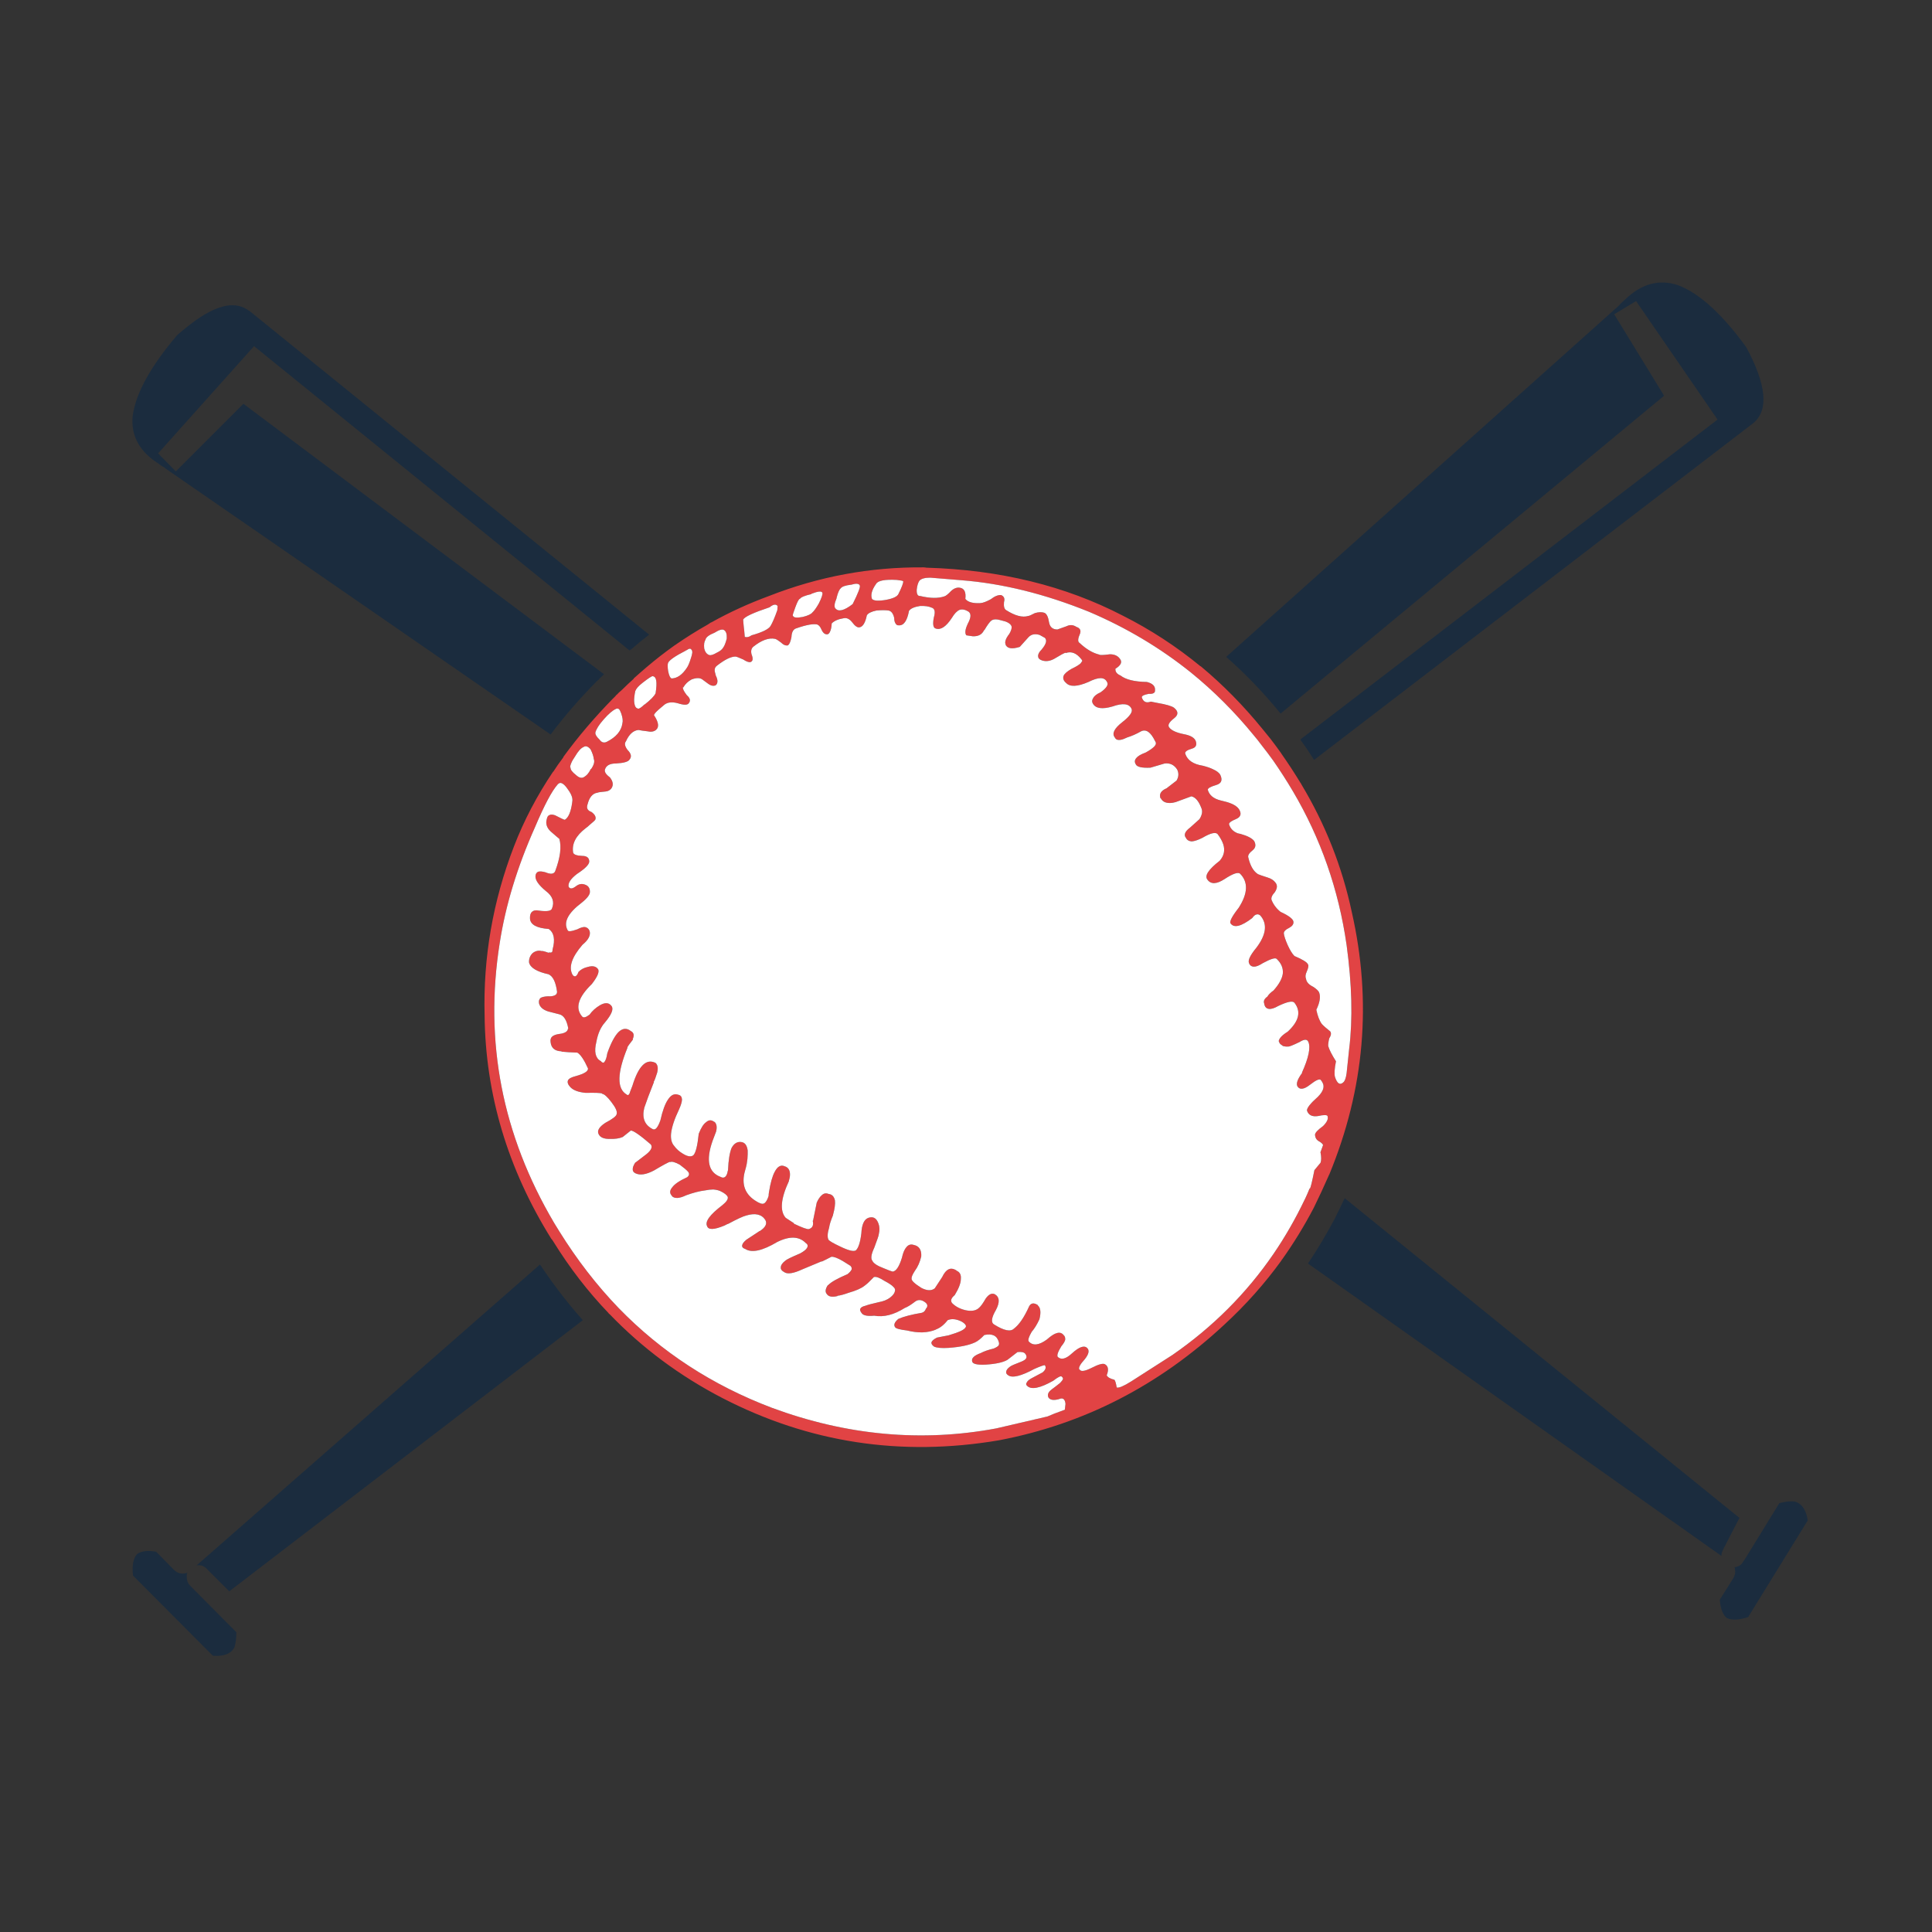 <?xml version="1.0" encoding="utf-8"?>
<!-- Generator: Adobe Illustrator 16.0.0, SVG Export Plug-In . SVG Version: 6.00 Build 0)  -->
<!DOCTYPE svg PUBLIC "-//W3C//DTD SVG 1.1//EN" "http://www.w3.org/Graphics/SVG/1.1/DTD/svg11.dtd">
<svg version="1.1" id="Layer_1" xmlns="http://www.w3.org/2000/svg" xmlns:xlink="http://www.w3.org/1999/xlink" x="0px" y="0px"
	 width="300px" height="300px" viewBox="0 0 300 300" enable-background="new 0 0 300 300" xml:space="preserve">
<rect x="0" y="0" width="300" height="300" fill="#333333" stroke="none"/>
<g>
	<path fill-rule="evenodd" clip-rule="evenodd" fill="#1B2C3E" d="M250.65,48.8l7.75,12.65L198.85,110.8
		c-2.633-3.233-5.449-6.166-8.449-8.8l61.1-54.65c0-0.033,0.017-0.066,0.05-0.1c0.267-0.267,0.517-0.5,0.75-0.7l0.05-0.05
		c2.567-2.467,5.317-3.2,8.25-2.2c3.267,1.233,6.784,4.434,10.551,9.601c3.133,5.833,3.517,9.75,1.149,11.75
		c-0.033,0-0.05,0.017-0.05,0.05l-68.2,52.3c-0.666-1.066-1.366-2.1-2.1-3.1V114.8L266.7,65.15l-12.65-18.4L250.65,48.8z
		 M207.25,189.25c0.533-1.066,1.05-2.133,1.55-3.2l61.3,49.65l-2.3,4.45c-0.066,0.1-0.116,0.199-0.149,0.3l-0.15,0.3
		c-0.134,0.267-0.2,0.55-0.2,0.85L203.1,196.2C204.6,193.967,205.983,191.65,207.25,189.25z M278.65,233.15
		c1.033,0.267,1.699,1.133,2,2.6c0,0.1,0.017,0.217,0.05,0.35l-9.25,15c-1.434,0.467-2.533,0.517-3.3,0.15
		c-0.634-0.5-1-1.45-1.101-2.85l2.101-3.351c0.267-0.434,0.35-0.883,0.25-1.35c0-0.134-0.017-0.25-0.051-0.351
		c0.4-0.033,0.767-0.199,1.101-0.5l0.05-0.1c0.066-0.066,0.134-0.167,0.2-0.3l0.05-0.101h0.05l5.5-8.949
		C277.2,233.167,277.983,233.083,278.65,233.15z M38.65,48.25h0.05l62.1,50.3c-0.966,0.733-1.883,1.483-2.75,2.25
		c-0.1,0.067-0.2,0.134-0.3,0.2l-58.3-47.25L24.55,70.4l2.75,2.8l10.5-10.5l56,42c-0.233,0.2-0.466,0.417-0.7,0.649
		c-0.034,0-0.05,0.034-0.05,0.101c-0.1,0.1-0.2,0.184-0.3,0.25c-0.033,0.066-0.066,0.1-0.1,0.1c-2.667,2.7-5.05,5.45-7.15,8.25
		l-59.8-41.3c-0.034-0.033-0.067-0.066-0.1-0.1c-0.3-0.167-0.583-0.351-0.85-0.551c-0.033,0-0.05-0.017-0.05-0.05
		c-3.034-1.899-4.4-4.383-4.1-7.45c0.466-3.5,2.767-7.683,6.9-12.55c1.033-0.899,2.017-1.683,2.95-2.35
		C33.95,47.233,36.684,46.75,38.65,48.25z M90.5,205l-54.9,42.1l-3.6-3.6c-0.367-0.333-0.783-0.483-1.25-0.45
		c-0.1,0-0.184,0.017-0.25,0.05l53.35-46.75C85.883,199.417,88.1,202.3,90.5,205z M21.25,241.35c0.633-0.5,1.633-0.633,3-0.399
		l2.8,2.85c0.333,0.334,0.75,0.517,1.25,0.55c0.3,0,0.567-0.05,0.8-0.149c-0.1,0.2-0.133,0.434-0.1,0.7c0,0.5,0.167,0.933,0.5,1.3
		l7.2,7.25c0,0.934-0.1,1.717-0.3,2.35c-0.533,1-1.65,1.434-3.35,1.3l-12.4-12.449C20.483,243.116,20.684,242.017,21.25,241.35z"/>
	<polygon fill-rule="evenodd" clip-rule="evenodd" fill="#2F292A" points="184.15,64.95 184.15,65 184.1,65 	"/>
	<path fill-rule="evenodd" clip-rule="evenodd" fill="#E14344" d="M159.7,98.95c-0.833,0.934-1.283,1.434-1.351,1.5
		c-1.267,0.399-2.017,0.25-2.25-0.45l0.051,0.05c-0.167-0.333,0-0.85,0.5-1.55v0.05c0.366-0.6,0.5-1.05,0.399-1.35
		c-0.2-0.4-0.7-0.684-1.5-0.851c-0.733-0.232-1.267-0.232-1.6,0c-0.267,0.2-0.634,0.7-1.101,1.5h-0.05
		c-0.3,0.667-0.883,0.983-1.75,0.95l-1-0.149c-0.267-0.334-0.183-0.95,0.25-1.851c0.5-0.933,0.517-1.55,0.05-1.85
		c-0.5-0.3-0.949-0.384-1.35-0.25c-0.4,0.167-0.8,0.583-1.2,1.25c-0.899,1.366-1.733,1.917-2.5,1.649
		c-0.399-0.1-0.5-0.666-0.3-1.699c0.267-0.9,0.15-1.417-0.35-1.551c-0.434-0.199-1.033-0.283-1.801-0.25
		c-0.866,0.134-1.433,0.384-1.699,0.75c-0.294,1.567-0.827,2.317-1.601,2.25c-0.017,0.003-0.033,0.003-0.05,0
		c-0.178,0.015-0.328-0.086-0.45-0.3c-0.133-0.2-0.2-0.483-0.2-0.85c-0.166-0.7-0.466-1.083-0.899-1.15
		c-0.467-0.066-1.083-0.066-1.851,0c-0.8,0.167-1.3,0.417-1.5,0.75c-0.232,1.134-0.6,1.75-1.1,1.851
		c-0.333,0.1-0.733-0.167-1.2-0.801c-0.399-0.5-0.833-0.699-1.3-0.6c-0.833,0.134-1.45,0.4-1.85,0.8
		c-0.033,0.567-0.117,0.983-0.25,1.25c-0.133,0.334-0.316,0.483-0.55,0.45c-0.333-0.033-0.6-0.283-0.8-0.75
		c-0.167-0.4-0.366-0.65-0.6-0.75H127c-0.6-0.2-1.75,0-3.45,0.6c-0.4,0.167-0.616,0.601-0.65,1.301c-0.133,0.699-0.3,1.116-0.5,1.25
		v0.05c-0.367,0.1-0.75-0.05-1.15-0.45c-0.434-0.333-0.733-0.517-0.9-0.55c-0.967-0.2-2.083,0.2-3.35,1.2
		c-0.333,0.267-0.434,0.666-0.3,1.199c0.267,0.667,0.216,1.067-0.15,1.2c-0.267,0.067-0.65-0.066-1.15-0.399
		c-0.667-0.301-1.066-0.45-1.2-0.45c-0.7,0-1.65,0.467-2.85,1.399c-0.367,0.268-0.467,0.65-0.3,1.15
		c0.034,0.134,0.067,0.267,0.1,0.4c0.2,0.399,0.284,0.733,0.25,1c-0.033,0.267-0.15,0.449-0.35,0.55
		c-0.333,0.1-0.683,0.017-1.05-0.25l-0.95-0.7c-0.366-0.267-0.917-0.267-1.65,0c-0.566,0.3-1,0.717-1.3,1.25l-0.05-0.05
		c-0.066,0.233,0.134,0.649,0.6,1.25c0.233,0.2,0.383,0.399,0.45,0.6c0.066,0.233,0.017,0.45-0.15,0.65c-0.2,0.3-0.767,0.3-1.7,0
		c-0.867-0.233-1.55-0.167-2.05,0.2c-0.7,0.566-1.184,1-1.45,1.3c-0.133,0.167-0.2,0.283-0.2,0.35c0.733,1.101,0.833,1.867,0.3,2.3
		c-0.333,0.268-0.784,0.334-1.35,0.2c-0.6-0.066-1.05-0.133-1.35-0.2c-0.8,0.067-1.45,0.65-1.95,1.75
		c-0.267,0.334-0.184,0.784,0.25,1.351c0.566,0.566,0.667,1.066,0.3,1.5c-0.2,0.333-0.9,0.533-2.1,0.6c-0.933,0-1.5,0.3-1.7,0.9
		c-0.134,0.366,0.116,0.783,0.75,1.25c0.5,0.633,0.583,1.2,0.25,1.7c-0.067,0.1-0.15,0.183-0.25,0.25
		c-0.167,0.133-0.384,0.217-0.65,0.25c-0.767,0.066-1.2,0.133-1.3,0.199H92.7c-0.7,0.134-1.184,0.717-1.45,1.75
		c-0.1,0.301-0.117,0.534-0.05,0.7c0.066,0.2,0.25,0.367,0.55,0.5h0.05c0.567,0.4,0.784,0.8,0.65,1.2
		c-0.034,0.1-0.333,0.384-0.9,0.85c-0.167,0.167-0.366,0.334-0.6,0.5c-1.534,1.167-2.184,2.434-1.95,3.801
		c0.1,0.3,0.566,0.467,1.4,0.5c0.733,0,1.1,0.3,1.1,0.899c-0.033,0.467-0.667,1.101-1.9,1.9c-1,0.767-1.434,1.434-1.3,2
		c0.1,0.167,0.233,0.25,0.4,0.25c0.2,0,0.45-0.117,0.75-0.351c0.433-0.333,0.883-0.416,1.35-0.25c0.534,0.167,0.8,0.534,0.8,1.101
		c0.033,0.434-0.383,1-1.25,1.7c-2.167,1.633-2.9,3.066-2.2,4.3c0.067,0.233,0.567,0.184,1.5-0.15c0.5-0.267,0.9-0.383,1.2-0.35
		c0.333,0.066,0.566,0.267,0.7,0.6c0.2,0.667-0.167,1.384-1.1,2.15c-1.667,1.934-2.184,3.483-1.55,4.649
		c0.133,0.2,0.284,0.284,0.45,0.25c0.167-0.066,0.316-0.267,0.45-0.6v-0.05c0.367-0.4,0.85-0.667,1.45-0.8
		c0.8-0.233,1.35-0.101,1.65,0.399c0.167,0.434-0.167,1.184-1,2.25c-2.133,2.067-2.633,3.75-1.5,5.05
		c0.2,0.233,0.583,0.134,1.15-0.3c0.4-0.566,0.934-1.05,1.6-1.45c0.8-0.466,1.4-0.433,1.8,0.101c0.366,0.467,0.033,1.316-1,2.55
		c-0.667,0.733-1.117,1.75-1.35,3.05c-0.367,1.5-0.15,2.483,0.65,2.95h0.05c0.1,0.167,0.217,0.25,0.35,0.25
		c0.067,0.033,0.133,0,0.2-0.1c0.2-0.233,0.35-0.684,0.45-1.351c0.567-1.6,1.15-2.7,1.75-3.3c0.634-0.6,1.267-0.65,1.9-0.15
		c0.466,0.233,0.566,0.65,0.3,1.25l0.05,0.051c-0.5,0.633-0.8,1.05-0.9,1.25h0.05c-1.634,3.967-1.684,6.399-0.15,7.3
		c0.1,0.1,0.2,0.116,0.3,0.05s0.183-0.233,0.25-0.5c0.1-0.233,0.216-0.533,0.35-0.9c0.466-1.533,1-2.6,1.6-3.199
		c0.6-0.601,1.267-0.717,2-0.351c0.333,0.3,0.417,0.8,0.25,1.5c-0.233,0.767-0.417,1.25-0.55,1.45h0.05c-0.7,1.767-1.2,3.1-1.5,4
		c-0.4,1.6,0.05,2.717,1.35,3.35c0.2,0.067,0.383,0,0.55-0.199c0.2-0.233,0.4-0.634,0.6-1.2c0.333-1.5,0.733-2.583,1.2-3.25
		c0.467-0.7,1-0.934,1.6-0.7c0.333,0.066,0.517,0.3,0.55,0.7c0,0.366-0.15,0.883-0.45,1.55c-0.733,1.533-1.15,2.8-1.25,3.8
		c-0.067,0.834,0.1,1.467,0.5,1.9c0.333,0.467,0.783,0.866,1.35,1.2c0.7,0.433,1.233,0.517,1.6,0.25
		c0.367-0.334,0.65-1.45,0.85-3.351c0.367-0.933,0.75-1.533,1.15-1.8c0.4-0.366,0.817-0.383,1.25-0.05h0.05
		c0.333,0.3,0.417,0.8,0.25,1.5c-0.267,0.733-0.45,1.217-0.55,1.45c-1.066,3.033-0.65,4.899,1.25,5.6c0.3,0.167,0.55,0.15,0.75-0.05
		c0.167-0.167,0.284-0.45,0.35-0.851c0.033-0.066,0.05-0.133,0.05-0.199c0.067-1.533,0.25-2.667,0.55-3.4
		c0.4-0.733,0.933-1.033,1.6-0.9c0.5,0.101,0.8,0.534,0.9,1.301c0,0.166,0,0.366,0,0.6c0,0.434-0.05,0.934-0.15,1.5
		c-0.067,0.333-0.15,0.667-0.25,1c-0.634,2.167-0.017,3.783,1.85,4.85c0.1,0.067,0.233,0.134,0.4,0.2c0.333,0.167,0.6,0.167,0.8,0
		c0.233-0.2,0.434-0.566,0.6-1.1c0-0.167,0.017-0.351,0.05-0.55c0.233-1.467,0.534-2.533,0.9-3.2c0.434-0.833,0.95-1.117,1.55-0.851
		c0.633,0.2,0.9,0.733,0.8,1.601c-0.033,0.2-0.083,0.417-0.15,0.649v0.051c-1.267,2.733-1.434,4.633-0.5,5.699l1.3,0.851l-0.05,0.05
		c1.333,0.634,2.117,0.917,2.35,0.85c0.566-0.166,0.767-0.6,0.6-1.3h0.05c0.333-1.666,0.517-2.566,0.55-2.7v-0.05
		c0.233-0.566,0.517-0.983,0.85-1.25c0.3-0.267,0.65-0.316,1.05-0.149c0.5,0.066,0.816,0.399,0.95,1
		c0.067,0.533-0.033,1.283-0.3,2.25v0.05c-0.333,0.8-0.534,1.434-0.6,1.899c-0.267,0.9-0.3,1.534-0.1,1.9
		c0.133,0.2,0.733,0.55,1.8,1.05c1.3,0.634,2.116,0.834,2.45,0.601c0.399-0.367,0.683-1.25,0.85-2.65
		c0.066-1.366,0.434-2.167,1.1-2.4c0.7-0.232,1.2,0.018,1.5,0.75c0.233,0.534,0.268,1.15,0.101,1.851c0,0.133-0.233,0.816-0.7,2.05
		c-0.467,1-0.566,1.667-0.3,2c0.167,0.4,0.733,0.783,1.7,1.15c0.8,0.333,1.283,0.517,1.449,0.55c0.534-0.033,1.018-0.75,1.45-2.15
		c0.167-0.767,0.4-1.316,0.7-1.649c0.3-0.367,0.667-0.483,1.1-0.351c0.867,0.167,1.268,0.767,1.2,1.8c-0.2,0.867-0.533,1.617-1,2.25
		c-0.366,0.567-0.533,0.967-0.5,1.2c-0.033,0.3,0.483,0.783,1.55,1.45c0.867,0.434,1.551,0.45,2.051,0.05l1.149-1.75
		c0.3-0.633,0.634-1.033,1-1.2c0.334-0.166,0.733-0.116,1.2,0.15v0.05c0.533,0.2,0.767,0.634,0.7,1.3c0,0.634-0.316,1.467-0.95,2.5
		c-0.566,0.467-0.7,0.884-0.4,1.25c0.534,0.534,1.233,0.9,2.101,1.101c0.934,0.2,1.633,0.066,2.1-0.4c0.267-0.233,0.601-0.7,1-1.399
		c0.467-0.667,0.934-0.9,1.4-0.7c0.767,0.434,0.833,1.25,0.2,2.45c-0.7,1.199-0.801,1.949-0.301,2.25
		c1.534,0.967,2.567,1.183,3.101,0.649c0.8-0.6,1.583-1.75,2.35-3.45c0.134-0.267,0.317-0.416,0.55-0.449
		c0.233-0.033,0.5,0.05,0.801,0.25v0.05c0.433,0.366,0.517,1.083,0.25,2.149c-0.367,0.801-0.767,1.45-1.2,1.95
		c-0.467,0.8-0.617,1.3-0.45,1.5c0.634,0.7,1.566,0.601,2.8-0.3c0.634-0.566,1.15-0.9,1.55-1c0.434-0.133,0.784-0.033,1.051,0.3
		c0.199,0.167,0.283,0.417,0.25,0.75c-0.067,0.267-0.267,0.601-0.601,1c-0.533,0.867-0.717,1.417-0.55,1.65
		c0.533,0.5,1.267,0.316,2.2-0.55c1.1-1,1.883-1.283,2.35-0.851c0.4,0.367,0.283,0.95-0.35,1.75c-0.733,0.8-1.017,1.334-0.851,1.601
		h0.051c0.166,0.366,0.783,0.283,1.85-0.25c1.1-0.567,1.8-0.75,2.1-0.551c0.5,0.301,0.584,0.867,0.25,1.7
		c0.134,0.3,0.534,0.533,1.2,0.7c0.134,0.167,0.25,0.566,0.351,1.2c0.333,0.1,1.083-0.217,2.25-0.95l6.399-4.1
		c6.267-4.334,11.5-9.567,15.7-15.7c1.8-2.634,3.417-5.45,4.85-8.45c0.034-0.066,0.067-0.133,0.101-0.2c0.233-0.5,0.45-1,0.649-1.5
		h0.051c0.1-0.066,0.333-1.017,0.699-2.85l0.95-1.15c0.134-0.366,0.134-0.899,0-1.6L205,178.9h0.05c0.2-0.567,0.334-0.934,0.4-1.101
		c-0.066-0.2-0.316-0.416-0.75-0.649c-0.3-0.2-0.467-0.5-0.5-0.9v-0.05c0-0.3,0.416-0.75,1.25-1.351c0.6-0.6,0.833-1.1,0.7-1.5
		v-0.05c-0.101-0.2-0.601-0.2-1.5,0c-0.9,0.134-1.467-0.149-1.7-0.85c-0.033-0.4,0.533-1.117,1.7-2.15
		c0.5-0.5,0.783-0.967,0.85-1.399c0.066-0.4-0.066-0.801-0.4-1.2c-0.199-0.233-0.767,0.017-1.699,0.75
		c-0.467,0.366-0.867,0.566-1.2,0.6c-0.334,0.033-0.584-0.1-0.75-0.399c-0.2-0.434,0.05-1.117,0.75-2.051h-0.05
		c1.066-2.366,1.399-3.982,1-4.85c-0.101-0.2-0.25-0.3-0.45-0.3c-0.233,0-0.533,0.116-0.9,0.35c-1.033,0.5-1.616,0.733-1.75,0.7
		c-0.267,0.033-0.566,0-0.899-0.1v-0.051c-0.334-0.166-0.517-0.383-0.551-0.649h-0.05c0.066-0.467,0.533-0.967,1.4-1.5
		c1.767-1.634,2.116-3.134,1.05-4.5c-0.267-0.333-1.1-0.167-2.5,0.5c-0.634,0.366-1.134,0.517-1.5,0.45
		c-0.4-0.067-0.634-0.351-0.7-0.851c-0.133-0.366,0.033-0.717,0.5-1.05c0.167-0.3,0.483-0.616,0.95-0.95
		c0.866-0.967,1.35-1.85,1.45-2.649c0.066-0.834-0.25-1.584-0.95-2.25c-0.2-0.233-0.917-0.017-2.15,0.649
		c-0.566,0.367-1.017,0.55-1.35,0.55c-0.4,0-0.667-0.183-0.8-0.55c-0.2-0.433,0.184-1.233,1.149-2.399
		c1.534-2.033,1.733-3.7,0.601-5c-0.2-0.167-0.4-0.217-0.601-0.15c-0.199,0.033-0.416,0.217-0.649,0.55
		c-1.7,1.3-2.816,1.584-3.351,0.851c-0.233-0.267,0.184-1.084,1.25-2.45c1.434-2.233,1.5-4,0.2-5.3
		c-0.333-0.267-1.133,0.017-2.399,0.85c-1.233,0.8-2.117,0.833-2.65,0.1c-0.5-0.6,0.134-1.583,1.9-2.949
		c0.666-0.767,0.85-1.617,0.55-2.551c-0.167-0.5-0.45-1.017-0.851-1.55c-0.3-0.399-1.1-0.217-2.399,0.55
		c-0.667,0.334-1.217,0.518-1.65,0.551c-0.434-0.033-0.733-0.217-0.899-0.551c-0.367-0.466-0.15-1,0.649-1.6
		c0.267-0.233,0.75-0.667,1.45-1.3c0.134-0.2,0.233-0.4,0.3-0.601c0.167-0.433,0.15-0.85-0.05-1.25c-0.4-1-0.9-1.566-1.5-1.699
		c-0.967,0.366-1.783,0.666-2.45,0.899c-0.166,0.033-0.316,0.067-0.45,0.101c-0.933,0.133-1.55-0.101-1.85-0.7h-0.05
		c-0.233-0.667,0.083-1.184,0.95-1.55c0.899-0.7,1.416-1.101,1.55-1.2c0.333-0.566,0.366-1.134,0.1-1.7
		c-0.467-0.733-1.116-1.05-1.95-0.95c-0.899,0.267-1.633,0.483-2.199,0.65c-1.367,0.066-2.134-0.117-2.301-0.55
		c-0.199-0.334-0.166-0.65,0.101-0.95c0.233-0.3,0.717-0.583,1.45-0.851c0.666-0.366,1.133-0.699,1.399-1
		c0.233-0.267,0.25-0.533,0.05-0.8c-0.666-1.366-1.383-1.866-2.149-1.5c-0.767,0.434-1.483,0.75-2.15,0.95
		c-0.8,0.4-1.366,0.5-1.7,0.3c-0.1-0.066-0.183-0.166-0.25-0.3c-0.466-0.6-0.083-1.383,1.15-2.35c1.2-0.934,1.684-1.634,1.45-2.101
		c-0.367-0.8-1.351-0.916-2.95-0.35c-1.6,0.467-2.616,0.316-3.05-0.45c-0.167-0.267-0.15-0.55,0.05-0.85
		c0.167-0.334,0.55-0.634,1.15-0.9c0.466-0.333,0.783-0.633,0.949-0.9c0.167-0.267,0.184-0.5,0.051-0.699
		c-0.2-0.4-0.534-0.601-1-0.601c-0.467,0-1.101,0.2-1.9,0.601c-1.7,0.733-2.85,0.783-3.45,0.149c-0.399-0.333-0.533-0.7-0.399-1.1
		c0.133-0.333,0.55-0.7,1.25-1.101c0.699-0.333,1.166-0.616,1.399-0.85c0.134-0.167,0.217-0.283,0.25-0.35
		c0-0.101-0.05-0.2-0.149-0.301c-0.733-0.933-1.533-1.25-2.4-0.949l-0.05-0.051c-0.233,0.067-0.816,0.384-1.75,0.95
		c-0.667,0.367-1.3,0.45-1.9,0.25c-0.399-0.133-0.6-0.35-0.6-0.649c-0.033-0.301,0.149-0.65,0.55-1.051
		c0.7-0.833,0.867-1.433,0.5-1.8l-0.8-0.45C160.717,98.367,160.134,98.483,159.7,98.95z M160.7,95.2
		c0.566-0.167,1.05-0.184,1.45-0.05c0.366,0.133,0.616,0.633,0.75,1.5c0.133,0.733,0.566,1.1,1.3,1.1
		c0.2-0.066,0.667-0.233,1.399-0.5c0.534-0.267,1.051-0.233,1.551,0.1c0.6,0.2,0.767,0.601,0.5,1.2c-0.301,0.7-0.301,1.134,0,1.3
		c1.033,0.967,2.05,1.567,3.05,1.801c0.066,0.1,0.616,0.083,1.649-0.051c0.7,0,1.217,0.233,1.551,0.7
		c0.399,0.5,0.166,1.017-0.7,1.55c-0.033,0.467,0.233,0.817,0.8,1.051c0.8,0.633,2.167,0.967,4.1,1c0.9,0.233,1.317,0.666,1.25,1.3
		c0.034,0.399-0.3,0.583-1,0.55c-0.733,0.134-1.083,0.316-1.05,0.55c0.233,0.7,0.7,0.917,1.4,0.65c0.333,0.066,0.666,0.133,1,0.2
		c1.366,0.233,2.233,0.483,2.6,0.75c0.7,0.566,0.7,1.116,0,1.649c-0.767,0.601-1.017,1.067-0.75,1.4
		c0.334,0.467,1.084,0.816,2.25,1.05c1.101,0.2,1.733,0.583,1.9,1.15c0.166,0.566-0.033,0.933-0.601,1.1
		c-0.8,0.233-1.149,0.5-1.05,0.8c0.334,1,1.233,1.617,2.7,1.851c0.667,0.166,1.2,0.35,1.6,0.55c0.601,0.267,0.983,0.566,1.15,0.899
		c0.366,0.801,0.15,1.317-0.65,1.551c-0.899,0.267-1.333,0.517-1.3,0.75c0.233,0.833,0.9,1.383,2,1.649
		c0.134,0.033,0.267,0.067,0.4,0.101c1.333,0.3,2.166,0.75,2.5,1.35c0.366,0.667,0.184,1.15-0.55,1.45s-1.084,0.566-1.051,0.8
		c0.2,0.667,0.65,1.134,1.351,1.4c0.133,0.033,0.283,0.066,0.45,0.1c1.066,0.3,1.767,0.667,2.1,1.1c0.3,0.567,0.233,1.034-0.2,1.4
		c-0.6,0.467-0.833,0.867-0.7,1.2c0.301,1.267,0.801,2.116,1.5,2.55c0.233,0.1,0.717,0.267,1.45,0.5
		c0.566,0.167,0.983,0.434,1.25,0.8c0.334,0.4,0.3,0.9-0.1,1.5c-0.434,0.467-0.601,0.867-0.5,1.2c0.3,0.733,0.767,1.35,1.399,1.85
		c1.301,0.601,1.967,1.117,2,1.551c0.034,0.366-0.199,0.683-0.699,0.949c-0.5,0.233-0.767,0.5-0.801,0.801
		c0.034,0.399,0.233,1.017,0.601,1.85c0.366,0.8,0.717,1.367,1.05,1.7c1.267,0.533,1.967,0.967,2.1,1.3
		c0.134,0.167,0.067,0.55-0.199,1.15c-0.2,0.433-0.233,0.8-0.101,1.1c0.066,0.5,0.45,0.917,1.15,1.25
		c0.533,0.367,0.833,0.667,0.899,0.9c0.233,0.666,0.084,1.55-0.449,2.649c0.199,0.967,0.483,1.7,0.85,2.2
		c0.233,0.267,0.667,0.65,1.3,1.15c0.2,0.267,0.15,0.633-0.149,1.1c-0.134,0.566-0.184,0.967-0.15,1.2
		c0.167,0.566,0.566,1.35,1.2,2.35c-0.233,1.167-0.283,1.983-0.15,2.45c0.334,1,0.75,1.283,1.25,0.85
		c0.267-0.199,0.45-0.683,0.55-1.449l0.4-3.801c0.566-4.6,0.434-9.966-0.4-16.1c-1.233-8.6-4.017-16.566-8.35-23.9
		c-0.967-1.633-1.983-3.216-3.05-4.75c-0.601-0.833-1.217-1.649-1.851-2.449c-0.366-0.5-0.75-0.983-1.149-1.45
		c-2.967-3.634-6.217-6.884-9.75-9.75c-4.767-3.833-10.05-6.983-15.851-9.45c-6.833-2.767-13.433-4.4-19.8-4.9l-4.85-0.399
		c-0.867,0-1.434,0.167-1.7,0.5c-0.2,0.3-0.333,0.75-0.4,1.35c-0.033,0.7,0.15,1.033,0.551,1c1.533,0.367,2.783,0.384,3.75,0.05
		c0.233-0.066,0.583-0.35,1.05-0.85c0.1-0.066,0.184-0.133,0.25-0.2c0.333-0.233,0.667-0.333,1-0.3
		c0.767,0.066,1.083,0.65,0.95,1.75c0.399,0.5,1.183,0.717,2.35,0.65c0.4-0.033,0.934-0.233,1.6-0.601
		c0.601-0.467,1.134-0.683,1.601-0.649c0.467,0.199,0.616,0.566,0.45,1.1c-0.067,0.667,0.05,1.083,0.35,1.25
		c1.367,0.867,2.5,1.167,3.4,0.9C159.783,95.65,160.134,95.5,160.7,95.2z M186.5,103.5c3.4,2.833,6.566,6.05,9.5,9.65
		c0.434,0.533,0.866,1.066,1.3,1.6c0.566,0.733,1.134,1.5,1.7,2.3l-0.05-0.05c1.033,1.467,2.017,2.967,2.95,4.5
		c0.033,0.066,0.083,0.134,0.149,0.2v0.05c3.733,6.2,6.351,12.816,7.851,19.85c3.166,13.9,2,27.5-3.5,40.801
		c-0.034,0.033-0.067,0.1-0.101,0.199c-0.733,1.667-1.5,3.317-2.3,4.95c-1.467,2.8-3.1,5.467-4.9,8c-0.033,0-0.05,0.017-0.05,0.05
		c-0.033,0.034-0.05,0.067-0.05,0.101c-2.6,3.6-5.566,6.934-8.9,10c-10.166,9.467-21.833,15.45-35,17.95
		c-15.166,2.566-29.466,0.383-42.899-6.551c-6.634-3.433-12.483-7.783-17.55-13.05c-0.033-0.033-0.066-0.05-0.1-0.05l-0.05-0.1
		c-3.2-3.334-6.066-7.051-8.6-11.15c-0.1-0.167-0.2-0.3-0.3-0.4c-6.767-10.866-10.217-22.416-10.35-34.649
		c-0.233-9.033,1.283-17.783,4.55-26.25c1.534-4,3.567-7.884,6.1-11.65v0.05c0.467-0.732,0.967-1.449,1.5-2.149
		c0-0.033,0.017-0.05,0.05-0.05c0-0.033,0.017-0.084,0.05-0.15c2.233-3.066,4.8-6.083,7.7-9.05c0.033,0,0.05-0.017,0.05-0.05
		c0.2-0.167,0.367-0.351,0.5-0.551l-0.05,0.101c0.267-0.3,0.55-0.566,0.85-0.8c0-0.033,0.017-0.051,0.05-0.051
		c0.566-0.566,1.167-1.133,1.8-1.699v-0.051c0.667-0.6,1.333-1.183,2-1.75c1.367-1.166,2.8-2.283,4.3-3.35
		c0.033-0.033,0.066-0.05,0.1-0.05c0-0.033,0.017-0.05,0.05-0.05c1.633-1.134,3.333-2.2,5.1-3.2c0.133-0.101,0.283-0.2,0.45-0.3
		h0.05c2.8-1.567,5.783-2.934,8.95-4.101c7.733-3.033,15.734-4.517,24-4.45c0.166,0,0.316,0.018,0.449,0.051h0.051
		c11.366,0.333,21.517,2.816,30.449,7.449c4.301,2.167,8.317,4.784,12.051,7.851h0.05C186.45,103.483,186.467,103.5,186.5,103.5z
		 M130.55,91.35c-0.233,0.2-0.45,0.7-0.65,1.5V92.9c-0.333,0.8-0.4,1.316-0.2,1.55c0.467,0.6,1.366,0.383,2.7-0.65
		c0.866-1.733,1.233-2.7,1.1-2.899c-0.133-0.301-0.583-0.334-1.35-0.101H132.1C131.267,90.9,130.75,91.083,130.55,91.35z
		 M120.75,94.1c-0.267-0.333-0.684-0.267-1.25,0.2c-2.5,0.834-3.867,1.467-4.1,1.9c0,0.167,0.034,0.566,0.1,1.2
		c0.033,0.199,0.083,0.699,0.15,1.5c0.333,0.1,0.684,0.017,1.05-0.25c1.667-0.467,2.65-0.95,2.95-1.45c0.3-0.5,0.65-1.316,1.05-2.45
		L120.75,94.1z M124.15,93c-0.167,0.134-0.383,0.566-0.65,1.3c-0.3,0.8-0.434,1.233-0.4,1.3l0.05,0.051
		c0.1,0.267,0.6,0.316,1.5,0.149c0.8-0.2,1.3-0.433,1.5-0.7c0.267-0.232,0.6-0.699,1-1.399c0.434-0.867,0.617-1.417,0.55-1.65
		c-0.1-0.3-0.667-0.25-1.7,0.15v0.05c-1.033,0.233-1.633,0.483-1.8,0.75H124.15z M139.5,92.25c0.533-1.066,0.783-1.733,0.75-2
		c-0.066-0.066-0.4-0.133-1-0.2c-1.833-0.1-2.9,0.101-3.2,0.601c-0.666,0.933-0.883,1.717-0.649,2.35
		c0.267,0.3,0.983,0.35,2.149,0.15C138.65,92.95,139.3,92.65,139.5,92.25z M159.35,210.9c0.101-0.2,0.051-0.434-0.149-0.7
		c-0.2-0.233-0.601-0.316-1.2-0.25l-1.55,1.2c-0.667,0.399-1.8,0.649-3.4,0.75c-1.366,0.066-2.066-0.117-2.1-0.551
		c-0.101-0.466,0.35-0.883,1.35-1.25c0.5-0.267,1.167-0.5,2-0.699c0.334-0.134,0.584-0.283,0.75-0.45
		c0.101-0.167,0.117-0.351,0.05-0.55c-0.267-1-1.017-1.367-2.25-1.101c-0.533,0.567-1.017,0.95-1.449,1.15
		c-0.934,0.434-2.301,0.717-4.101,0.85c-1.066,0.067-1.816,0-2.25-0.2c-0.333-0.232-0.467-0.466-0.399-0.699
		c0.1-0.233,0.383-0.467,0.85-0.7c0.233-0.033,0.833-0.15,1.8-0.351c0.8-0.232,1.45-0.466,1.95-0.699
		c0.467-0.233,0.717-0.467,0.75-0.7c0-0.233-0.233-0.483-0.7-0.75c-0.833-0.4-1.55-0.467-2.149-0.2
		c-0.567,0.733-1.184,1.217-1.851,1.45h0.05c-1.267,0.533-2.767,0.583-4.5,0.149c-1.1-0.133-1.716-0.3-1.85-0.5
		c-0.267-0.366-0.1-0.8,0.5-1.3c0.833-0.366,2.05-0.683,3.65-0.95c0.333-0.1,0.55-0.333,0.649-0.699h0.05
		c0.233-0.334,0.184-0.634-0.149-0.9c-0.601-0.467-1.15-0.5-1.65-0.1c-0.6,0.467-1.116,0.783-1.55,0.949
		c-1.7,1.067-3.283,1.467-4.75,1.2c-1.066,0.101-1.717-0.033-1.95-0.399c-0.233-0.301-0.3-0.533-0.2-0.7
		c0.101-0.2,0.367-0.351,0.801-0.45c0.333-0.133,1.017-0.316,2.05-0.55c0.733-0.134,1.316-0.367,1.75-0.7s0.684-0.65,0.75-0.95
		c0.1-0.267,0.033-0.5-0.2-0.7c-0.233-0.267-0.7-0.583-1.4-0.949c-0.767-0.5-1.316-0.7-1.649-0.601
		c-0.601,0.634-1.083,1.084-1.45,1.351c-0.5,0.399-1.333,0.767-2.5,1.1c-0.733,0.267-1.3,0.417-1.7,0.45v0.05
		c-0.833,0.2-1.383,0.1-1.65-0.3c-0.3-0.333-0.25-0.8,0.15-1.4h0.05c0.433-0.467,1.433-1.033,3-1.7
		c0.334-0.267,0.551-0.517,0.65-0.75c0.033-0.199-0.033-0.383-0.2-0.55l-1.2-0.75c-0.8-0.467-1.383-0.683-1.75-0.649
		c-0.7,0.366-1.2,0.616-1.5,0.75v-0.051l-3,1.25c-1.367,0.634-2.3,0.784-2.8,0.45c-0.433-0.233-0.616-0.5-0.55-0.8
		c0-0.3,0.233-0.633,0.7-1c0.233-0.2,0.983-0.566,2.25-1.1c0.566-0.301,0.933-0.584,1.1-0.851c0.167-0.267,0.15-0.5-0.05-0.7h-0.05
		c-1.034-1.133-2.534-1.216-4.5-0.25c-2.3,1.367-3.95,1.733-4.95,1.101c-0.4-0.134-0.566-0.333-0.5-0.601
		c0.033-0.232,0.25-0.517,0.65-0.85c0.233-0.167,0.917-0.616,2.05-1.35H118c0.867-0.567,1.15-1.134,0.85-1.7
		c-0.567-0.9-1.567-1.134-3-0.7c-0.5,0.134-1.4,0.55-2.7,1.25c-0.2,0.066-0.417,0.167-0.65,0.3c-1.6,0.667-2.5,0.7-2.7,0.101
		c-0.366-0.7,0.417-1.783,2.35-3.25c0.667-0.533,0.95-0.967,0.85-1.301c-0.133-0.3-0.517-0.6-1.15-0.899
		c-0.3-0.134-0.667-0.217-1.1-0.25c-0.367,0-0.8,0.05-1.3,0.149c-0.833,0.101-1.8,0.351-2.9,0.75c-1.033,0.5-1.767,0.551-2.2,0.15
		v-0.05c-0.4-0.4-0.383-0.851,0.05-1.351c0.367-0.5,1.133-1.017,2.3-1.55c0.333-0.267,0.383-0.55,0.15-0.85
		c-0.233-0.267-0.667-0.634-1.3-1.101c-0.733-0.399-1.233-0.533-1.5-0.399v-0.05c-0.267,0.066-1.1,0.517-2.5,1.35
		c-1.2,0.634-2.15,0.783-2.85,0.45c-0.3-0.134-0.45-0.333-0.45-0.601c0-0.133,0.017-0.267,0.05-0.399
		c0.067-0.2,0.184-0.434,0.35-0.7h0.05c0.1-0.066,0.667-0.5,1.7-1.3c0.733-0.601,0.95-1.101,0.65-1.5
		c-1.667-1.434-2.7-2.15-3.1-2.15l-1.25,1c-0.534,0.233-1.233,0.334-2.1,0.3c-0.867,0-1.417-0.25-1.65-0.75
		c-0.267-0.533,0.083-1.116,1.05-1.75c1.133-0.6,1.717-1.05,1.75-1.35c0.133-0.366-0.133-0.983-0.8-1.85
		c-0.634-0.834-1.117-1.267-1.45-1.301v-0.05c-0.233-0.1-1.083-0.133-2.55-0.1c-1.1-0.101-1.884-0.384-2.35-0.851l-0.05-0.05
		c-0.366-0.399-0.483-0.75-0.35-1.05c0.133-0.267,0.533-0.483,1.2-0.65c1.333-0.366,1.967-0.767,1.9-1.199
		c-0.6-1.334-1.15-2.15-1.65-2.45c-1-0.033-1.816-0.083-2.45-0.15v-0.05c-1.034-0.033-1.6-0.5-1.7-1.4
		c-0.066-0.399,0.017-0.699,0.25-0.899s0.6-0.333,1.1-0.4c0.867-0.1,1.316-0.383,1.35-0.85l0.05,0.05
		c-0.233-1.333-0.7-2.083-1.4-2.25c-0.8-0.2-1.383-0.35-1.75-0.45c-0.8-0.267-1.267-0.683-1.4-1.25
		c-0.067-0.366,0.017-0.649,0.25-0.85c0.233-0.134,0.6-0.217,1.1-0.25c0.467,0.033,0.833-0.017,1.1-0.15
		c0.233-0.1,0.35-0.283,0.35-0.55c-0.2-1.5-0.633-2.4-1.3-2.7h0.05c-1.867-0.399-2.9-1.017-3.1-1.85
		c-0.033-0.566,0.15-1.05,0.55-1.45c0.466-0.366,0.966-0.467,1.5-0.3v-0.05c0.3,0.066,0.633,0.166,1,0.3v-0.05
		c0.233,0.033,0.4,0.017,0.5-0.051c0.066-0.066,0.1-0.183,0.1-0.35v-0.05c0.434-1.566,0.233-2.634-0.6-3.2
		c-1.833-0.133-2.8-0.65-2.9-1.55c-0.033-0.533,0.067-0.9,0.3-1.101c0.233-0.232,0.6-0.3,1.1-0.199c1.2,0.166,1.866,0.066,2-0.301
		c0.433-1.033,0.116-1.949-0.95-2.75c-1.133-0.933-1.667-1.716-1.6-2.35c0.034-0.333,0.184-0.55,0.45-0.65
		c0.267-0.066,0.633-0.033,1.1,0.101c0.8,0.333,1.3,0.283,1.5-0.15c0.8-2.133,1.017-3.816,0.65-5.05c-0.1-0.066-0.55-0.45-1.35-1.15
		c-0.6-0.566-0.8-1.199-0.6-1.899c0.067-0.367,0.217-0.583,0.45-0.65c0.2-0.1,0.483-0.083,0.85,0.05
		c0.833,0.434,1.333,0.667,1.5,0.7c0.566-0.333,0.95-1.233,1.15-2.7v-0.05c0.133-0.533-0.083-1.183-0.65-1.95
		c-0.333-0.5-0.634-0.816-0.9-0.949c-0.233-0.134-0.45-0.101-0.65,0.1c-0.033,0-0.05,0.017-0.05,0.05c-0.9,1-2.083,3.233-3.55,6.7
		c-2.733,6.134-4.55,12.1-5.45,17.9c-2.434,15.333,0.383,29.833,8.45,43.5c0.267,0.433,0.534,0.866,0.8,1.3
		c2.733,4.399,5.8,8.366,9.2,11.899c6.634,6.834,14.567,12,23.8,15.5c11.633,4.301,23.25,5.367,34.85,3.2l7.95-1.85
		c0.5-0.233,1.399-0.584,2.699-1.05l0.101-0.9c-0.033-0.366-0.134-0.616-0.3-0.75c-0.167-0.134-0.4-0.134-0.7,0
		c-0.833,0.233-1.384,0.15-1.65-0.25c-0.2-0.434-0.033-0.85,0.5-1.25c0.367-0.267,0.8-0.6,1.3-1c0.233-0.233,0.384-0.434,0.45-0.6
		c0.033-0.134-0.033-0.267-0.2-0.4c-0.133-0.134-0.566,0.083-1.3,0.65c-2.066,1.166-3.416,1.433-4.05,0.8
		c-0.2-0.167-0.217-0.351-0.05-0.55c0.1-0.233,0.383-0.467,0.85-0.7c0.5-0.267,1.033-0.55,1.601-0.851
		c0.467-0.399,0.583-0.767,0.35-1.1c-0.066-0.066-0.6,0.116-1.6,0.55c-2.101,1.134-3.467,1.467-4.101,1
		c-0.267-0.166-0.366-0.366-0.3-0.6c0.033-0.233,0.233-0.483,0.6-0.75c0.167-0.134,0.733-0.384,1.7-0.75
		C158.983,211.283,159.25,211.1,159.35,210.9z M99.75,106.05c-0.6,0.467-0.967,0.884-1.1,1.25c-0.066,0.3-0.117,0.601-0.15,0.9
		c-0.066,0.533-0.033,1,0.1,1.399c0.1,0.268,0.283,0.417,0.55,0.45c0.233-0.066,0.534-0.283,0.9-0.649h0.05
		c0.933-0.733,1.5-1.317,1.7-1.75c0.134-0.867,0.167-1.517,0.1-1.95c-0.066-0.434-0.25-0.667-0.55-0.7
		C101.217,104.967,100.684,105.316,99.75,106.05z M91.7,116.35c-0.4-0.466-0.767-0.583-1.1-0.35c-0.4,0.167-0.833,0.65-1.3,1.45
		c-0.3,0.434-0.5,0.783-0.6,1.05c-0.134,0.3-0.184,0.533-0.15,0.7h0.05c-0.034,0.3,0.25,0.684,0.85,1.149
		c0.466,0.434,0.883,0.534,1.25,0.301c0.167-0.101,0.333-0.233,0.5-0.4c0.2-0.233,0.383-0.517,0.55-0.85h0.05
		c0.434-0.634,0.567-1.15,0.4-1.551C92.167,117.45,92,116.95,91.7,116.35z M96.1,110.1c-0.167-0.1-0.333-0.1-0.5,0
		c-0.5,0.233-1.117,0.768-1.85,1.601s-1.167,1.517-1.3,2.05c-0.034,0.3,0.183,0.667,0.65,1.1c0.3,0.434,0.667,0.551,1.1,0.351
		c1.466-0.733,2.283-1.7,2.45-2.9c0.1-0.366,0.034-0.883-0.2-1.55C96.35,110.45,96.233,110.233,96.1,110.1z M112.45,97.85
		c-0.267-0.199-0.767-0.066-1.5,0.4c-0.833,0.333-1.3,0.684-1.4,1.05v0.05c-0.2,0.268-0.267,0.717-0.2,1.351
		c0.133,0.533,0.383,0.866,0.75,1c0.233,0.1,0.633-0.017,1.2-0.351c0.5-0.232,0.833-0.5,1-0.8c0.2-0.267,0.384-0.733,0.55-1.399
		V99.1C112.883,98.467,112.75,98.05,112.45,97.85z M106.65,100.95c-0.066,0-0.133,0.033-0.2,0.1c-1.567,0.8-2.467,1.417-2.7,1.851
		c-0.1,0.233-0.1,0.666,0,1.3c0.133,0.7,0.316,1.083,0.55,1.149c0.867-0.033,1.65-0.583,2.35-1.649c0.2-0.267,0.417-0.783,0.65-1.55
		c0.067-0.2,0.117-0.384,0.15-0.551c0.1-0.366,0.05-0.633-0.15-0.8C107.167,100.667,106.95,100.717,106.65,100.95z"/>
	<path fill-rule="evenodd" clip-rule="evenodd" fill="#FFFFFF" d="M160.7,95.2c-0.566,0.3-0.917,0.45-1.05,0.45
		c-0.9,0.267-2.033-0.033-3.4-0.9c-0.3-0.167-0.417-0.583-0.35-1.25c0.166-0.533,0.017-0.9-0.45-1.1
		c-0.467-0.033-1,0.183-1.601,0.649c-0.666,0.367-1.199,0.567-1.6,0.601c-1.167,0.066-1.95-0.15-2.35-0.65
		c0.133-1.1-0.184-1.684-0.95-1.75c-0.333-0.033-0.667,0.066-1,0.3c-0.066,0.067-0.15,0.134-0.25,0.2
		c-0.467,0.5-0.816,0.783-1.05,0.85c-0.967,0.334-2.217,0.317-3.75-0.05c-0.4,0.033-0.584-0.3-0.551-1c0.067-0.6,0.2-1.05,0.4-1.35
		c0.267-0.333,0.833-0.5,1.7-0.5l4.85,0.399c6.367,0.5,12.967,2.134,19.8,4.9c5.801,2.467,11.084,5.617,15.851,9.45
		c3.533,2.866,6.783,6.116,9.75,9.75c0.399,0.467,0.783,0.95,1.149,1.45c0.634,0.8,1.25,1.616,1.851,2.449
		c1.066,1.534,2.083,3.117,3.05,4.75c4.333,7.334,7.116,15.301,8.35,23.9c0.834,6.134,0.967,11.5,0.4,16.1l-0.4,3.801
		c-0.1,0.767-0.283,1.25-0.55,1.449c-0.5,0.434-0.916,0.15-1.25-0.85c-0.133-0.467-0.083-1.283,0.15-2.45
		c-0.634-1-1.033-1.783-1.2-2.35c-0.033-0.233,0.017-0.634,0.15-1.2c0.3-0.467,0.35-0.833,0.149-1.1
		c-0.633-0.5-1.066-0.884-1.3-1.15c-0.366-0.5-0.65-1.233-0.85-2.2c0.533-1.1,0.683-1.983,0.449-2.649
		c-0.066-0.233-0.366-0.533-0.899-0.9c-0.7-0.333-1.084-0.75-1.15-1.25c-0.133-0.3-0.1-0.667,0.101-1.1
		c0.267-0.601,0.333-0.983,0.199-1.15c-0.133-0.333-0.833-0.767-2.1-1.3c-0.333-0.333-0.684-0.9-1.05-1.7
		c-0.367-0.833-0.566-1.45-0.601-1.85c0.034-0.301,0.301-0.567,0.801-0.801c0.5-0.267,0.733-0.583,0.699-0.949
		c-0.033-0.434-0.699-0.95-2-1.551c-0.633-0.5-1.1-1.116-1.399-1.85c-0.101-0.333,0.066-0.733,0.5-1.2c0.399-0.6,0.434-1.1,0.1-1.5
		c-0.267-0.366-0.684-0.633-1.25-0.8c-0.733-0.233-1.217-0.4-1.45-0.5c-0.699-0.434-1.199-1.283-1.5-2.55
		c-0.133-0.333,0.101-0.733,0.7-1.2c0.434-0.366,0.5-0.833,0.2-1.4c-0.333-0.433-1.033-0.8-2.1-1.1
		c-0.167-0.033-0.317-0.066-0.45-0.1c-0.7-0.267-1.15-0.733-1.351-1.4c-0.033-0.233,0.317-0.5,1.051-0.8s0.916-0.783,0.55-1.45
		c-0.334-0.6-1.167-1.05-2.5-1.35c-0.134-0.033-0.267-0.067-0.4-0.101c-1.1-0.267-1.767-0.816-2-1.649
		c-0.033-0.233,0.4-0.483,1.3-0.75c0.801-0.233,1.017-0.75,0.65-1.551c-0.167-0.333-0.55-0.633-1.15-0.899
		c-0.399-0.2-0.933-0.384-1.6-0.55c-1.467-0.233-2.366-0.851-2.7-1.851c-0.1-0.3,0.25-0.566,1.05-0.8
		c0.567-0.167,0.767-0.533,0.601-1.1c-0.167-0.567-0.8-0.95-1.9-1.15c-1.166-0.233-1.916-0.583-2.25-1.05
		c-0.267-0.333-0.017-0.8,0.75-1.4c0.7-0.533,0.7-1.083,0-1.649c-0.366-0.267-1.233-0.517-2.6-0.75c-0.334-0.067-0.667-0.134-1-0.2
		c-0.7,0.267-1.167,0.05-1.4-0.65c-0.033-0.233,0.316-0.416,1.05-0.55c0.7,0.033,1.034-0.15,1-0.55c0.067-0.634-0.35-1.066-1.25-1.3
		c-1.933-0.033-3.3-0.367-4.1-1c-0.566-0.233-0.833-0.584-0.8-1.051c0.866-0.533,1.1-1.05,0.7-1.55
		c-0.334-0.467-0.851-0.7-1.551-0.7c-1.033,0.134-1.583,0.15-1.649,0.051c-1-0.233-2.017-0.834-3.05-1.801
		c-0.301-0.166-0.301-0.6,0-1.3c0.267-0.6,0.1-1-0.5-1.2c-0.5-0.333-1.017-0.366-1.551-0.1c-0.732,0.267-1.199,0.434-1.399,0.5
		c-0.733,0-1.167-0.366-1.3-1.1c-0.134-0.867-0.384-1.367-0.75-1.5C161.75,95.017,161.267,95.033,160.7,95.2z M159.7,98.95
		c0.434-0.467,1.017-0.583,1.75-0.351l0.8,0.45c0.367,0.367,0.2,0.967-0.5,1.8c-0.4,0.4-0.583,0.75-0.55,1.051
		c0,0.3,0.2,0.517,0.6,0.649c0.601,0.2,1.233,0.117,1.9-0.25c0.934-0.566,1.517-0.883,1.75-0.95l0.05,0.051
		c0.867-0.301,1.667,0.017,2.4,0.949c0.1,0.101,0.149,0.2,0.149,0.301c-0.033,0.066-0.116,0.183-0.25,0.35
		c-0.233,0.233-0.7,0.517-1.399,0.85c-0.7,0.4-1.117,0.768-1.25,1.101c-0.134,0.399,0,0.767,0.399,1.1
		c0.601,0.634,1.75,0.584,3.45-0.149c0.8-0.4,1.434-0.601,1.9-0.601c0.466,0,0.8,0.2,1,0.601c0.133,0.199,0.116,0.433-0.051,0.699
		c-0.166,0.268-0.483,0.567-0.949,0.9c-0.601,0.267-0.983,0.566-1.15,0.9c-0.2,0.3-0.217,0.583-0.05,0.85
		c0.434,0.767,1.45,0.917,3.05,0.45c1.6-0.566,2.583-0.45,2.95,0.35c0.233,0.467-0.25,1.167-1.45,2.101
		c-1.233,0.967-1.616,1.75-1.15,2.35c0.067,0.134,0.15,0.233,0.25,0.3c0.334,0.2,0.9,0.101,1.7-0.3c0.667-0.2,1.384-0.517,2.15-0.95
		c0.767-0.366,1.483,0.134,2.149,1.5c0.2,0.267,0.184,0.533-0.05,0.8c-0.267,0.301-0.733,0.634-1.399,1
		c-0.733,0.268-1.217,0.551-1.45,0.851c-0.267,0.3-0.3,0.616-0.101,0.95c0.167,0.433,0.934,0.616,2.301,0.55
		c0.566-0.167,1.3-0.384,2.199-0.65c0.834-0.1,1.483,0.217,1.95,0.95c0.267,0.566,0.233,1.134-0.1,1.7c-0.134,0.1-0.65,0.5-1.55,1.2
		c-0.867,0.366-1.184,0.883-0.95,1.55h0.05c0.3,0.6,0.917,0.833,1.85,0.7c0.134-0.033,0.284-0.067,0.45-0.101
		c0.667-0.233,1.483-0.533,2.45-0.899c0.6,0.133,1.1,0.699,1.5,1.699c0.2,0.4,0.217,0.817,0.05,1.25c-0.066,0.2-0.166,0.4-0.3,0.601
		c-0.7,0.633-1.184,1.066-1.45,1.3c-0.8,0.6-1.017,1.134-0.649,1.6c0.166,0.334,0.466,0.518,0.899,0.551
		c0.434-0.033,0.983-0.217,1.65-0.551c1.3-0.767,2.1-0.949,2.399-0.55c0.4,0.533,0.684,1.05,0.851,1.55
		c0.3,0.934,0.116,1.784-0.55,2.551c-1.767,1.366-2.4,2.35-1.9,2.949c0.533,0.733,1.417,0.7,2.65-0.1
		c1.267-0.833,2.066-1.116,2.399-0.85c1.3,1.3,1.233,3.066-0.2,5.3c-1.066,1.366-1.483,2.184-1.25,2.45
		c0.534,0.733,1.65,0.449,3.351-0.851c0.233-0.333,0.45-0.517,0.649-0.55c0.2-0.066,0.4-0.017,0.601,0.15
		c1.133,1.3,0.934,2.967-0.601,5c-0.966,1.166-1.35,1.967-1.149,2.399c0.133,0.367,0.399,0.55,0.8,0.55
		c0.333,0,0.783-0.183,1.35-0.55c1.233-0.666,1.95-0.883,2.15-0.649c0.7,0.666,1.017,1.416,0.95,2.25
		c-0.101,0.8-0.584,1.683-1.45,2.649c-0.467,0.334-0.783,0.65-0.95,0.95c-0.467,0.333-0.633,0.684-0.5,1.05
		c0.066,0.5,0.3,0.783,0.7,0.851c0.366,0.066,0.866-0.084,1.5-0.45c1.4-0.667,2.233-0.833,2.5-0.5c1.066,1.366,0.717,2.866-1.05,4.5
		c-0.867,0.533-1.334,1.033-1.4,1.5h0.05c0.034,0.267,0.217,0.483,0.551,0.649v0.051c0.333,0.1,0.633,0.133,0.899,0.1
		c0.134,0.033,0.717-0.2,1.75-0.7c0.367-0.233,0.667-0.35,0.9-0.35c0.2,0,0.35,0.1,0.45,0.3c0.399,0.867,0.066,2.483-1,4.85h0.05
		c-0.7,0.934-0.95,1.617-0.75,2.051c0.166,0.3,0.416,0.433,0.75,0.399c0.333-0.033,0.733-0.233,1.2-0.6
		c0.933-0.733,1.5-0.983,1.699-0.75c0.334,0.399,0.467,0.8,0.4,1.2c-0.066,0.433-0.35,0.899-0.85,1.399
		c-1.167,1.033-1.733,1.75-1.7,2.15c0.233,0.7,0.8,0.983,1.7,0.85c0.899-0.2,1.399-0.2,1.5,0v0.05c0.133,0.4-0.101,0.9-0.7,1.5
		c-0.834,0.601-1.25,1.051-1.25,1.351v0.05c0.033,0.4,0.2,0.7,0.5,0.9c0.434,0.233,0.684,0.449,0.75,0.649
		c-0.066,0.167-0.2,0.533-0.4,1.101H205l0.05,0.05c0.134,0.7,0.134,1.233,0,1.6l-0.95,1.15c-0.366,1.833-0.6,2.783-0.699,2.85
		h-0.051c-0.199,0.5-0.416,1-0.649,1.5c-0.033,0.067-0.066,0.134-0.101,0.2c-1.433,3-3.05,5.816-4.85,8.45
		c-4.2,6.133-9.434,11.366-15.7,15.7l-6.399,4.1c-1.167,0.733-1.917,1.05-2.25,0.95c-0.101-0.634-0.217-1.033-0.351-1.2
		c-0.666-0.167-1.066-0.4-1.2-0.7c0.334-0.833,0.25-1.399-0.25-1.7c-0.3-0.199-1-0.017-2.1,0.551
		c-1.066,0.533-1.684,0.616-1.85,0.25H167.6c-0.166-0.267,0.117-0.801,0.851-1.601c0.633-0.8,0.75-1.383,0.35-1.75
		c-0.467-0.433-1.25-0.149-2.35,0.851c-0.934,0.866-1.667,1.05-2.2,0.55c-0.167-0.233,0.017-0.783,0.55-1.65
		c0.334-0.399,0.533-0.733,0.601-1c0.033-0.333-0.051-0.583-0.25-0.75c-0.267-0.333-0.617-0.433-1.051-0.3
		c-0.399,0.1-0.916,0.434-1.55,1c-1.233,0.9-2.166,1-2.8,0.3c-0.167-0.2-0.017-0.7,0.45-1.5c0.434-0.5,0.833-1.149,1.2-1.95
		c0.267-1.066,0.183-1.783-0.25-2.149v-0.05c-0.301-0.2-0.567-0.283-0.801-0.25c-0.232,0.033-0.416,0.183-0.55,0.449
		c-0.767,1.7-1.55,2.851-2.35,3.45c-0.533,0.533-1.566,0.317-3.101-0.649c-0.5-0.301-0.399-1.051,0.301-2.25
		c0.633-1.2,0.566-2.017-0.2-2.45c-0.467-0.2-0.934,0.033-1.4,0.7c-0.399,0.699-0.733,1.166-1,1.399
		c-0.467,0.467-1.166,0.601-2.1,0.4c-0.867-0.2-1.566-0.566-2.101-1.101c-0.3-0.366-0.166-0.783,0.4-1.25
		c0.634-1.033,0.95-1.866,0.95-2.5c0.066-0.666-0.167-1.1-0.7-1.3v-0.05c-0.467-0.267-0.866-0.316-1.2-0.15
		c-0.366,0.167-0.7,0.567-1,1.2l-1.149,1.75c-0.5,0.4-1.184,0.384-2.051-0.05c-1.066-0.667-1.583-1.15-1.55-1.45
		c-0.033-0.233,0.134-0.633,0.5-1.2c0.467-0.633,0.8-1.383,1-2.25c0.067-1.033-0.333-1.633-1.2-1.8
		c-0.433-0.133-0.8-0.017-1.1,0.351c-0.3,0.333-0.533,0.883-0.7,1.649c-0.433,1.4-0.916,2.117-1.45,2.15
		c-0.166-0.033-0.649-0.217-1.449-0.55c-0.967-0.367-1.533-0.75-1.7-1.15c-0.267-0.333-0.167-1,0.3-2
		c0.467-1.233,0.7-1.917,0.7-2.05c0.167-0.7,0.133-1.316-0.101-1.851c-0.3-0.732-0.8-0.982-1.5-0.75
		c-0.666,0.233-1.033,1.034-1.1,2.4c-0.167,1.4-0.45,2.283-0.85,2.65c-0.334,0.233-1.15,0.033-2.45-0.601
		c-1.067-0.5-1.667-0.85-1.8-1.05c-0.2-0.366-0.167-1,0.1-1.9c0.066-0.466,0.267-1.1,0.6-1.899v-0.05
		c0.267-0.967,0.367-1.717,0.3-2.25c-0.133-0.601-0.45-0.934-0.95-1c-0.4-0.167-0.75-0.117-1.05,0.149
		c-0.333,0.267-0.617,0.684-0.85,1.25v0.05c-0.033,0.134-0.216,1.034-0.55,2.7h-0.05c0.167,0.7-0.034,1.134-0.6,1.3
		c-0.233,0.067-1.017-0.216-2.35-0.85l0.05-0.05L122,189.1c-0.934-1.066-0.767-2.966,0.5-5.699v-0.051
		c0.066-0.232,0.117-0.449,0.15-0.649c0.1-0.867-0.167-1.4-0.8-1.601c-0.6-0.267-1.117,0.018-1.55,0.851
		c-0.366,0.667-0.667,1.733-0.9,3.2c-0.033,0.199-0.05,0.383-0.05,0.55c-0.167,0.533-0.367,0.899-0.6,1.1
		c-0.2,0.167-0.467,0.167-0.8,0c-0.167-0.066-0.3-0.133-0.4-0.2c-1.866-1.066-2.483-2.683-1.85-4.85c0.1-0.333,0.183-0.667,0.25-1
		c0.1-0.566,0.15-1.066,0.15-1.5c0-0.233,0-0.434,0-0.6c-0.1-0.767-0.4-1.2-0.9-1.301c-0.667-0.133-1.2,0.167-1.6,0.9
		c-0.3,0.733-0.483,1.867-0.55,3.4c0,0.066-0.017,0.133-0.05,0.199c-0.066,0.4-0.184,0.684-0.35,0.851
		c-0.2,0.2-0.45,0.217-0.75,0.05c-1.9-0.7-2.316-2.566-1.25-5.6c0.1-0.233,0.284-0.717,0.55-1.45c0.167-0.7,0.083-1.2-0.25-1.5
		h-0.05c-0.433-0.333-0.85-0.316-1.25,0.05c-0.4,0.267-0.783,0.867-1.15,1.8c-0.2,1.9-0.483,3.017-0.85,3.351
		c-0.367,0.267-0.9,0.183-1.6-0.25c-0.566-0.334-1.017-0.733-1.35-1.2c-0.4-0.434-0.567-1.066-0.5-1.9c0.1-1,0.517-2.267,1.25-3.8
		c0.3-0.667,0.45-1.184,0.45-1.55c-0.033-0.4-0.216-0.634-0.55-0.7c-0.6-0.233-1.133,0-1.6,0.7c-0.467,0.667-0.867,1.75-1.2,3.25
		c-0.2,0.566-0.4,0.967-0.6,1.2c-0.167,0.199-0.35,0.267-0.55,0.199c-1.3-0.633-1.75-1.75-1.35-3.35c0.3-0.9,0.8-2.233,1.5-4h-0.05
		c0.133-0.2,0.316-0.684,0.55-1.45c0.167-0.7,0.083-1.2-0.25-1.5c-0.733-0.366-1.4-0.25-2,0.351c-0.6,0.6-1.133,1.666-1.6,3.199
		c-0.134,0.367-0.25,0.667-0.35,0.9c-0.067,0.267-0.15,0.434-0.25,0.5s-0.2,0.05-0.3-0.05c-1.533-0.9-1.483-3.333,0.15-7.3H97.4
		c0.1-0.2,0.4-0.617,0.9-1.25l-0.05-0.051c0.267-0.6,0.167-1.017-0.3-1.25c-0.634-0.5-1.267-0.449-1.9,0.15
		c-0.6,0.6-1.183,1.7-1.75,3.3c-0.1,0.667-0.25,1.117-0.45,1.351c-0.067,0.1-0.133,0.133-0.2,0.1c-0.133,0-0.25-0.083-0.35-0.25
		h-0.05c-0.8-0.467-1.017-1.45-0.65-2.95c0.233-1.3,0.683-2.316,1.35-3.05c1.033-1.233,1.366-2.083,1-2.55
		c-0.4-0.533-1-0.566-1.8-0.101c-0.667,0.4-1.2,0.884-1.6,1.45c-0.566,0.434-0.95,0.533-1.15,0.3c-1.133-1.3-0.633-2.982,1.5-5.05
		c0.833-1.066,1.167-1.816,1-2.25c-0.3-0.5-0.85-0.633-1.65-0.399c-0.6,0.133-1.083,0.399-1.45,0.8V151
		c-0.133,0.333-0.283,0.533-0.45,0.6c-0.167,0.034-0.317-0.05-0.45-0.25c-0.633-1.166-0.117-2.716,1.55-4.649
		c0.933-0.767,1.3-1.483,1.1-2.15c-0.133-0.333-0.366-0.533-0.7-0.6c-0.3-0.033-0.7,0.083-1.2,0.35
		c-0.933,0.334-1.433,0.384-1.5,0.15c-0.7-1.233,0.034-2.667,2.2-4.3c0.867-0.7,1.283-1.267,1.25-1.7c0-0.566-0.267-0.934-0.8-1.101
		c-0.466-0.166-0.917-0.083-1.35,0.25c-0.3,0.233-0.55,0.351-0.75,0.351c-0.167,0-0.3-0.083-0.4-0.25c-0.133-0.566,0.3-1.233,1.3-2
		c1.233-0.8,1.867-1.434,1.9-1.9c0-0.6-0.367-0.899-1.1-0.899c-0.833-0.033-1.3-0.2-1.4-0.5c-0.233-1.367,0.417-2.634,1.95-3.801
		c0.233-0.166,0.433-0.333,0.6-0.5c0.567-0.466,0.867-0.75,0.9-0.85c0.133-0.4-0.083-0.8-0.65-1.2h-0.05
		c-0.3-0.133-0.483-0.3-0.55-0.5c-0.067-0.166-0.05-0.399,0.05-0.7c0.267-1.033,0.75-1.616,1.45-1.75h0.05
		c0.1-0.066,0.533-0.133,1.3-0.199c0.267-0.033,0.483-0.117,0.65-0.25c0.1-0.067,0.183-0.15,0.25-0.25
		c0.333-0.5,0.25-1.067-0.25-1.7c-0.634-0.467-0.884-0.884-0.75-1.25c0.2-0.601,0.767-0.9,1.7-0.9c1.2-0.066,1.9-0.267,2.1-0.6
		c0.367-0.434,0.267-0.934-0.3-1.5c-0.434-0.566-0.517-1.017-0.25-1.351c0.5-1.1,1.15-1.683,1.95-1.75
		c0.3,0.067,0.75,0.134,1.35,0.2c0.566,0.134,1.017,0.067,1.35-0.2c0.533-0.433,0.433-1.199-0.3-2.3c0-0.066,0.067-0.183,0.2-0.35
		c0.267-0.3,0.75-0.733,1.45-1.3c0.5-0.367,1.183-0.434,2.05-0.2c0.934,0.3,1.5,0.3,1.7,0c0.167-0.2,0.216-0.417,0.15-0.65
		c-0.067-0.2-0.217-0.399-0.45-0.6c-0.466-0.601-0.667-1.017-0.6-1.25l0.05,0.05c0.3-0.533,0.733-0.95,1.3-1.25
		c0.733-0.267,1.284-0.267,1.65,0l0.95,0.7c0.367,0.267,0.717,0.35,1.05,0.25c0.2-0.101,0.317-0.283,0.35-0.55
		c0.034-0.267-0.05-0.601-0.25-1c-0.033-0.134-0.066-0.267-0.1-0.4c-0.167-0.5-0.066-0.883,0.3-1.15
		c1.2-0.933,2.15-1.399,2.85-1.399c0.133,0,0.533,0.149,1.2,0.45c0.5,0.333,0.883,0.467,1.15,0.399
		c0.367-0.133,0.417-0.533,0.15-1.2c-0.134-0.533-0.034-0.933,0.3-1.199c1.267-1,2.383-1.4,3.35-1.2
		c0.167,0.033,0.466,0.217,0.9,0.55c0.4,0.4,0.783,0.55,1.15,0.45v-0.05c0.2-0.134,0.367-0.551,0.5-1.25
		c0.034-0.7,0.25-1.134,0.65-1.301c1.7-0.6,2.85-0.8,3.45-0.6h-0.05c0.233,0.1,0.433,0.35,0.6,0.75c0.2,0.467,0.467,0.717,0.8,0.75
		c0.233,0.033,0.417-0.116,0.55-0.45c0.133-0.267,0.217-0.683,0.25-1.25c0.4-0.399,1.017-0.666,1.85-0.8c0.467-0.1,0.9,0.1,1.3,0.6
		c0.467,0.634,0.867,0.9,1.2,0.801c0.5-0.101,0.867-0.717,1.1-1.851c0.2-0.333,0.7-0.583,1.5-0.75c0.768-0.066,1.384-0.066,1.851,0
		c0.434,0.067,0.733,0.45,0.899,1.15c0,0.366,0.067,0.649,0.2,0.85c0.122,0.214,0.272,0.314,0.45,0.3
		c0.017,0.003,0.033,0.003,0.05,0c0.773,0.067,1.307-0.683,1.601-2.25c0.267-0.366,0.833-0.616,1.699-0.75
		c0.768-0.033,1.367,0.051,1.801,0.25c0.5,0.134,0.616,0.65,0.35,1.551c-0.2,1.033-0.1,1.6,0.3,1.699
		c0.767,0.268,1.601-0.283,2.5-1.649c0.4-0.667,0.8-1.083,1.2-1.25c0.4-0.134,0.85-0.05,1.35,0.25c0.467,0.3,0.45,0.917-0.05,1.85
		c-0.433,0.9-0.517,1.517-0.25,1.851l1,0.149c0.867,0.033,1.45-0.283,1.75-0.95h0.05c0.467-0.8,0.834-1.3,1.101-1.5
		c0.333-0.232,0.866-0.232,1.6,0c0.8,0.167,1.3,0.45,1.5,0.851c0.101,0.3-0.033,0.75-0.399,1.35V98.5c-0.5,0.7-0.667,1.217-0.5,1.55
		L156.1,100c0.233,0.7,0.983,0.85,2.25,0.45C158.417,100.384,158.867,99.884,159.7,98.95z M139.5,92.25c-0.2,0.4-0.85,0.7-1.95,0.9
		c-1.166,0.199-1.883,0.149-2.149-0.15c-0.233-0.633-0.017-1.417,0.649-2.35c0.3-0.5,1.367-0.7,3.2-0.601
		c0.6,0.067,0.934,0.134,1,0.2C140.283,90.517,140.033,91.184,139.5,92.25z M124.15,93h0.05c0.167-0.267,0.767-0.517,1.8-0.75V92.2
		c1.033-0.4,1.6-0.45,1.7-0.15c0.066,0.233-0.117,0.783-0.55,1.65c-0.4,0.7-0.733,1.167-1,1.399c-0.2,0.268-0.7,0.5-1.5,0.7
		c-0.9,0.167-1.4,0.117-1.5-0.149L123.1,95.6c-0.034-0.066,0.1-0.5,0.4-1.3C123.767,93.566,123.983,93.134,124.15,93z M120.75,94.1
		l-0.05,0.65c-0.4,1.134-0.75,1.95-1.05,2.45c-0.3,0.5-1.283,0.983-2.95,1.45c-0.367,0.267-0.717,0.35-1.05,0.25
		c-0.066-0.801-0.117-1.301-0.15-1.5c-0.066-0.634-0.1-1.033-0.1-1.2c0.233-0.434,1.6-1.066,4.1-1.9
		C120.066,93.833,120.483,93.767,120.75,94.1z M130.55,91.35c0.2-0.267,0.717-0.449,1.55-0.55h0.051
		c0.767-0.233,1.217-0.2,1.35,0.101c0.134,0.199-0.233,1.166-1.1,2.899c-1.334,1.033-2.233,1.25-2.7,0.65
		c-0.2-0.233-0.134-0.75,0.2-1.55V92.85C130.1,92.05,130.316,91.55,130.55,91.35z M159.35,210.9c-0.1,0.199-0.366,0.383-0.8,0.55
		c-0.967,0.366-1.533,0.616-1.7,0.75c-0.366,0.267-0.566,0.517-0.6,0.75c-0.066,0.233,0.033,0.434,0.3,0.6
		c0.634,0.467,2,0.134,4.101-1c1-0.434,1.533-0.616,1.6-0.55c0.233,0.333,0.117,0.7-0.35,1.1c-0.567,0.301-1.101,0.584-1.601,0.851
		c-0.467,0.233-0.75,0.467-0.85,0.7c-0.167,0.199-0.15,0.383,0.05,0.55c0.634,0.633,1.983,0.366,4.05-0.8
		c0.733-0.567,1.167-0.784,1.3-0.65c0.167,0.134,0.233,0.267,0.2,0.4c-0.066,0.166-0.217,0.366-0.45,0.6c-0.5,0.4-0.933,0.733-1.3,1
		c-0.533,0.4-0.7,0.816-0.5,1.25c0.267,0.4,0.817,0.483,1.65,0.25c0.3-0.134,0.533-0.134,0.7,0c0.166,0.134,0.267,0.384,0.3,0.75
		l-0.101,0.9c-1.3,0.466-2.199,0.816-2.699,1.05l-7.95,1.85c-11.601,2.167-23.217,1.101-34.85-3.2
		c-9.233-3.5-17.167-8.666-23.8-15.5c-3.4-3.533-6.466-7.5-9.2-11.899c-0.267-0.434-0.534-0.867-0.8-1.3
		c-8.066-13.667-10.883-28.167-8.45-43.5c0.9-5.801,2.716-11.767,5.45-17.9c1.467-3.467,2.65-5.7,3.55-6.7
		c0-0.033,0.017-0.05,0.05-0.05c0.2-0.2,0.417-0.233,0.65-0.1c0.267,0.133,0.567,0.449,0.9,0.949c0.566,0.768,0.783,1.417,0.65,1.95
		v0.05c-0.2,1.467-0.583,2.367-1.15,2.7c-0.167-0.033-0.667-0.267-1.5-0.7c-0.367-0.133-0.65-0.149-0.85-0.05
		c-0.233,0.067-0.383,0.283-0.45,0.65c-0.2,0.7,0,1.333,0.6,1.899c0.8,0.7,1.25,1.084,1.35,1.15c0.367,1.233,0.15,2.917-0.65,5.05
		c-0.2,0.434-0.7,0.483-1.5,0.15c-0.467-0.134-0.833-0.167-1.1-0.101c-0.267,0.101-0.417,0.317-0.45,0.65
		c-0.066,0.634,0.467,1.417,1.6,2.35c1.066,0.801,1.383,1.717,0.95,2.75c-0.134,0.367-0.8,0.467-2,0.301
		c-0.5-0.101-0.867-0.033-1.1,0.199c-0.233,0.2-0.333,0.567-0.3,1.101c0.1,0.899,1.067,1.417,2.9,1.55
		c0.833,0.566,1.033,1.634,0.6,3.2v0.05c0,0.167-0.033,0.283-0.1,0.35c-0.1,0.067-0.267,0.084-0.5,0.051v0.05
		c-0.367-0.134-0.7-0.233-1-0.3v0.05c-0.534-0.167-1.034-0.066-1.5,0.3c-0.4,0.4-0.583,0.884-0.55,1.45
		c0.2,0.833,1.233,1.45,3.1,1.85H85.2c0.667,0.3,1.1,1.2,1.3,2.7c0,0.267-0.117,0.45-0.35,0.55c-0.267,0.134-0.633,0.184-1.1,0.15
		c-0.5,0.033-0.866,0.116-1.1,0.25c-0.233,0.2-0.317,0.483-0.25,0.85c0.133,0.567,0.6,0.983,1.4,1.25
		c0.367,0.101,0.95,0.25,1.75,0.45c0.7,0.167,1.167,0.917,1.4,2.25l-0.05-0.05c-0.034,0.467-0.483,0.75-1.35,0.85
		c-0.5,0.067-0.867,0.2-1.1,0.4s-0.316,0.5-0.25,0.899c0.1,0.9,0.667,1.367,1.7,1.4v0.05c0.633,0.067,1.45,0.117,2.45,0.15
		c0.5,0.3,1.05,1.116,1.65,2.45c0.067,0.433-0.566,0.833-1.9,1.199c-0.667,0.167-1.066,0.384-1.2,0.65
		c-0.134,0.3-0.017,0.65,0.35,1.05l0.05,0.05c0.466,0.467,1.25,0.75,2.35,0.851c1.466-0.033,2.316,0,2.55,0.1v0.05
		c0.333,0.034,0.816,0.467,1.45,1.301c0.667,0.866,0.933,1.483,0.8,1.85c-0.033,0.3-0.617,0.75-1.75,1.35
		c-0.967,0.634-1.316,1.217-1.05,1.75c0.233,0.5,0.783,0.75,1.65,0.75c0.867,0.034,1.566-0.066,2.1-0.3l1.25-1
		c0.4,0,1.433,0.717,3.1,2.15c0.3,0.399,0.083,0.899-0.65,1.5c-1.033,0.8-1.6,1.233-1.7,1.3h-0.05c-0.167,0.267-0.283,0.5-0.35,0.7
		c-0.033,0.133-0.05,0.267-0.05,0.399c0,0.268,0.15,0.467,0.45,0.601c0.7,0.333,1.65,0.184,2.85-0.45
		c1.4-0.833,2.233-1.283,2.5-1.35v0.05c0.267-0.134,0.767,0,1.5,0.399c0.634,0.467,1.067,0.834,1.3,1.101
		c0.233,0.3,0.183,0.583-0.15,0.85c-1.167,0.533-1.934,1.05-2.3,1.55c-0.433,0.5-0.45,0.95-0.05,1.351v0.05
		c0.433,0.4,1.167,0.35,2.2-0.15c1.1-0.399,2.067-0.649,2.9-0.75c0.5-0.1,0.933-0.149,1.3-0.149c0.434,0.033,0.8,0.116,1.1,0.25
		c0.633,0.3,1.017,0.6,1.15,0.899c0.1,0.334-0.184,0.768-0.85,1.301c-1.933,1.467-2.716,2.55-2.35,3.25c0.2,0.6,1.1,0.566,2.7-0.101
		c0.233-0.133,0.45-0.233,0.65-0.3c1.3-0.7,2.2-1.116,2.7-1.25c1.433-0.434,2.433-0.2,3,0.7c0.3,0.566,0.017,1.133-0.85,1.7h-0.05
		c-1.134,0.733-1.817,1.183-2.05,1.35c-0.4,0.333-0.617,0.617-0.65,0.85c-0.066,0.268,0.1,0.467,0.5,0.601
		c1,0.633,2.65,0.267,4.95-1.101c1.966-0.966,3.466-0.883,4.5,0.25h0.05c0.2,0.2,0.217,0.434,0.05,0.7
		c-0.167,0.267-0.533,0.55-1.1,0.851c-1.267,0.533-2.017,0.899-2.25,1.1c-0.467,0.367-0.7,0.7-0.7,1
		c-0.066,0.3,0.117,0.566,0.55,0.8c0.5,0.334,1.434,0.184,2.8-0.45l3-1.25v0.051c0.3-0.134,0.8-0.384,1.5-0.75
		c0.367-0.033,0.95,0.183,1.75,0.649l1.2,0.75c0.167,0.167,0.233,0.351,0.2,0.55c-0.1,0.233-0.316,0.483-0.65,0.75
		c-1.566,0.667-2.566,1.233-3,1.7h-0.05c-0.4,0.601-0.45,1.067-0.15,1.4c0.267,0.399,0.817,0.5,1.65,0.3v-0.05
		c0.4-0.033,0.967-0.184,1.7-0.45c1.167-0.333,2-0.7,2.5-1.1c0.367-0.267,0.85-0.717,1.45-1.351c0.333-0.1,0.883,0.101,1.649,0.601
		c0.7,0.366,1.167,0.683,1.4,0.949c0.233,0.2,0.3,0.434,0.2,0.7c-0.066,0.3-0.316,0.617-0.75,0.95s-1.017,0.566-1.75,0.7
		c-1.033,0.233-1.717,0.417-2.05,0.55c-0.434,0.1-0.7,0.25-0.801,0.45c-0.1,0.167-0.033,0.399,0.2,0.7
		c0.233,0.366,0.884,0.5,1.95,0.399c1.467,0.267,3.05-0.133,4.75-1.2c0.434-0.166,0.95-0.482,1.55-0.949
		c0.5-0.4,1.05-0.367,1.65,0.1c0.333,0.267,0.383,0.566,0.149,0.9h-0.05c-0.1,0.366-0.316,0.6-0.649,0.699
		c-1.601,0.268-2.817,0.584-3.65,0.95c-0.6,0.5-0.767,0.934-0.5,1.3c0.134,0.2,0.75,0.367,1.85,0.5
		c1.733,0.434,3.233,0.384,4.5-0.149h-0.05c0.667-0.233,1.283-0.717,1.851-1.45c0.6-0.267,1.316-0.2,2.149,0.2
		c0.467,0.267,0.7,0.517,0.7,0.75c-0.033,0.233-0.283,0.467-0.75,0.7c-0.5,0.233-1.15,0.467-1.95,0.699
		c-0.967,0.2-1.566,0.317-1.8,0.351c-0.467,0.233-0.75,0.467-0.85,0.7c-0.067,0.233,0.066,0.467,0.399,0.699
		c0.434,0.2,1.184,0.268,2.25,0.2c1.8-0.133,3.167-0.416,4.101-0.85c0.433-0.2,0.916-0.583,1.449-1.15
		c1.233-0.267,1.983,0.101,2.25,1.101c0.067,0.199,0.051,0.383-0.05,0.55c-0.166,0.167-0.416,0.316-0.75,0.45
		c-0.833,0.199-1.5,0.433-2,0.699c-1,0.367-1.45,0.784-1.35,1.25c0.033,0.434,0.733,0.617,2.1,0.551
		c1.601-0.101,2.733-0.351,3.4-0.75l1.55-1.2c0.6-0.066,1,0.017,1.2,0.25C159.4,210.467,159.45,210.7,159.35,210.9z M106.65,100.95
		c0.3-0.233,0.517-0.283,0.65-0.15c0.2,0.167,0.25,0.434,0.15,0.8c-0.034,0.167-0.083,0.351-0.15,0.551
		c-0.233,0.767-0.45,1.283-0.65,1.55c-0.7,1.066-1.483,1.616-2.35,1.649c-0.233-0.066-0.417-0.449-0.55-1.149
		c-0.1-0.634-0.1-1.066,0-1.3c0.233-0.434,1.133-1.051,2.7-1.851C106.517,100.983,106.583,100.95,106.65,100.95z M112.45,97.85
		c0.3,0.2,0.433,0.617,0.4,1.25v0.051c-0.167,0.666-0.35,1.133-0.55,1.399c-0.167,0.3-0.5,0.567-1,0.8
		c-0.566,0.334-0.966,0.45-1.2,0.351c-0.367-0.134-0.617-0.467-0.75-1c-0.067-0.634,0-1.083,0.2-1.351V99.3
		c0.1-0.366,0.567-0.717,1.4-1.05C111.684,97.783,112.184,97.65,112.45,97.85z M96.1,110.1c0.133,0.134,0.25,0.351,0.35,0.65
		c0.233,0.667,0.3,1.184,0.2,1.55c-0.167,1.2-0.983,2.167-2.45,2.9c-0.434,0.2-0.8,0.083-1.1-0.351c-0.467-0.433-0.684-0.8-0.65-1.1
		c0.133-0.533,0.566-1.217,1.3-2.05s1.35-1.367,1.85-1.601C95.767,110,95.934,110,96.1,110.1z M91.7,116.35
		c0.3,0.601,0.466,1.101,0.5,1.5c0.167,0.4,0.033,0.917-0.4,1.551h-0.05c-0.167,0.333-0.35,0.616-0.55,0.85
		c-0.167,0.167-0.333,0.3-0.5,0.4c-0.367,0.233-0.784,0.133-1.25-0.301c-0.6-0.466-0.884-0.85-0.85-1.149h-0.05
		c-0.033-0.167,0.017-0.4,0.15-0.7c0.1-0.267,0.3-0.616,0.6-1.05c0.467-0.8,0.9-1.283,1.3-1.45
		C90.934,115.767,91.3,115.884,91.7,116.35z M99.75,106.05c0.934-0.733,1.467-1.083,1.6-1.05c0.3,0.033,0.483,0.267,0.55,0.7
		c0.067,0.434,0.034,1.083-0.1,1.95c-0.2,0.433-0.767,1.017-1.7,1.75h-0.05c-0.366,0.366-0.667,0.583-0.9,0.649
		c-0.267-0.033-0.45-0.183-0.55-0.45c-0.133-0.399-0.167-0.866-0.1-1.399c0.033-0.3,0.083-0.601,0.15-0.9
		C98.783,106.934,99.15,106.517,99.75,106.05z"/>
</g>
</svg>
